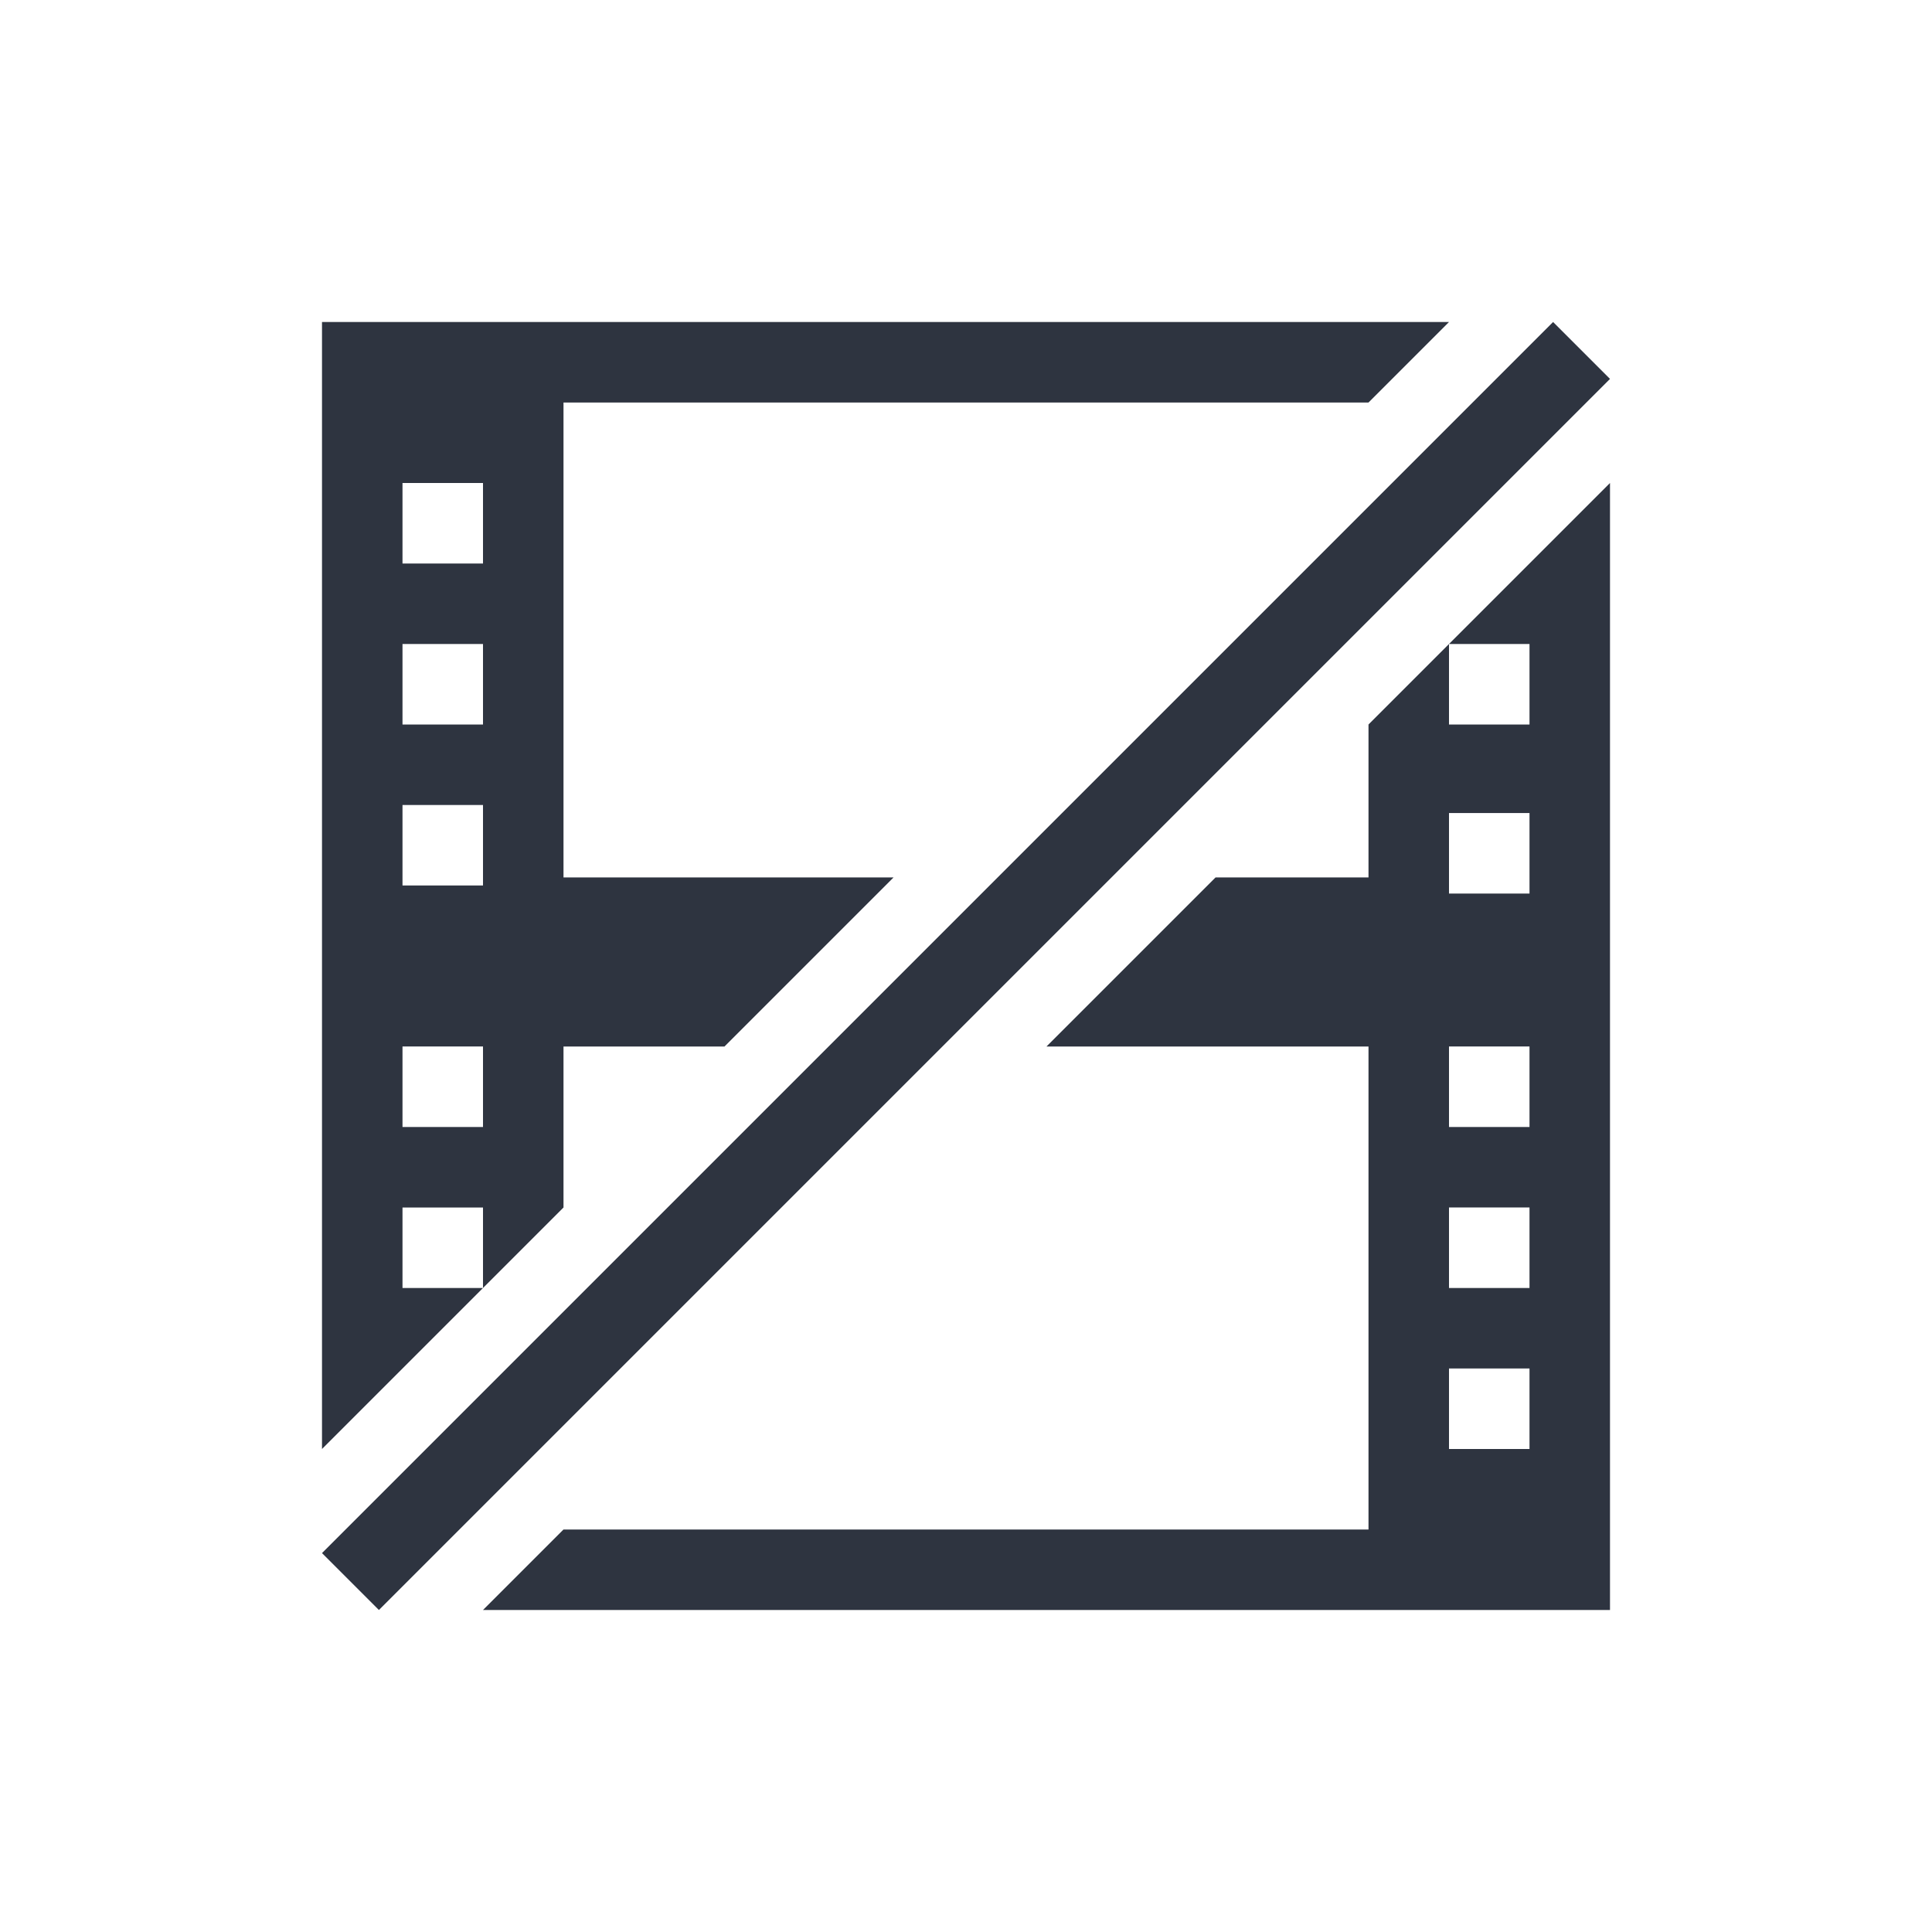 <svg xmlns="http://www.w3.org/2000/svg" viewBox="0 0 24 24">
 <defs>
  <style id="current-color-scheme" type="text/css">
   .ColorScheme-Text { color:#2e3440; } .ColorScheme-Highlight { color:#88c0d0; } .ColorScheme-NeutralText { color:#d08770; } .ColorScheme-PositiveText { color:#a3be8c; } .ColorScheme-NegativeText { color:#bf616a; }
  </style>
 </defs>
 <g transform="translate(1,1)">
  <path class="ColorScheme-Text" d="m3 3v14l2-2h-1v-1h1v1l1-1v-2h2l2.1-2.1h-4.1v-5.9h10l1-1h-14zm15.293 0-15.293 15.293 0.707 0.707 15.293-15.293-0.707-0.707zm-14.293 2h1v1h-1v-1zm15 0-2 2h1v1h-1v-1l-1 1v1.9h-1.9l-2.1 2.1h4v6h-10l-1 1h14v-14zm-15 2h1v1h-1v-1zm0 2h1v1h-1v-1zm13 0.1h1v1h-1v-1zm-13 2.9h1v1h-1v-1zm13 0h1v1h-1v-1zm0 2h1v1h-1v-1zm0 2h1v1h-1v-1z" fill="currentColor" />
 </g>
</svg>
